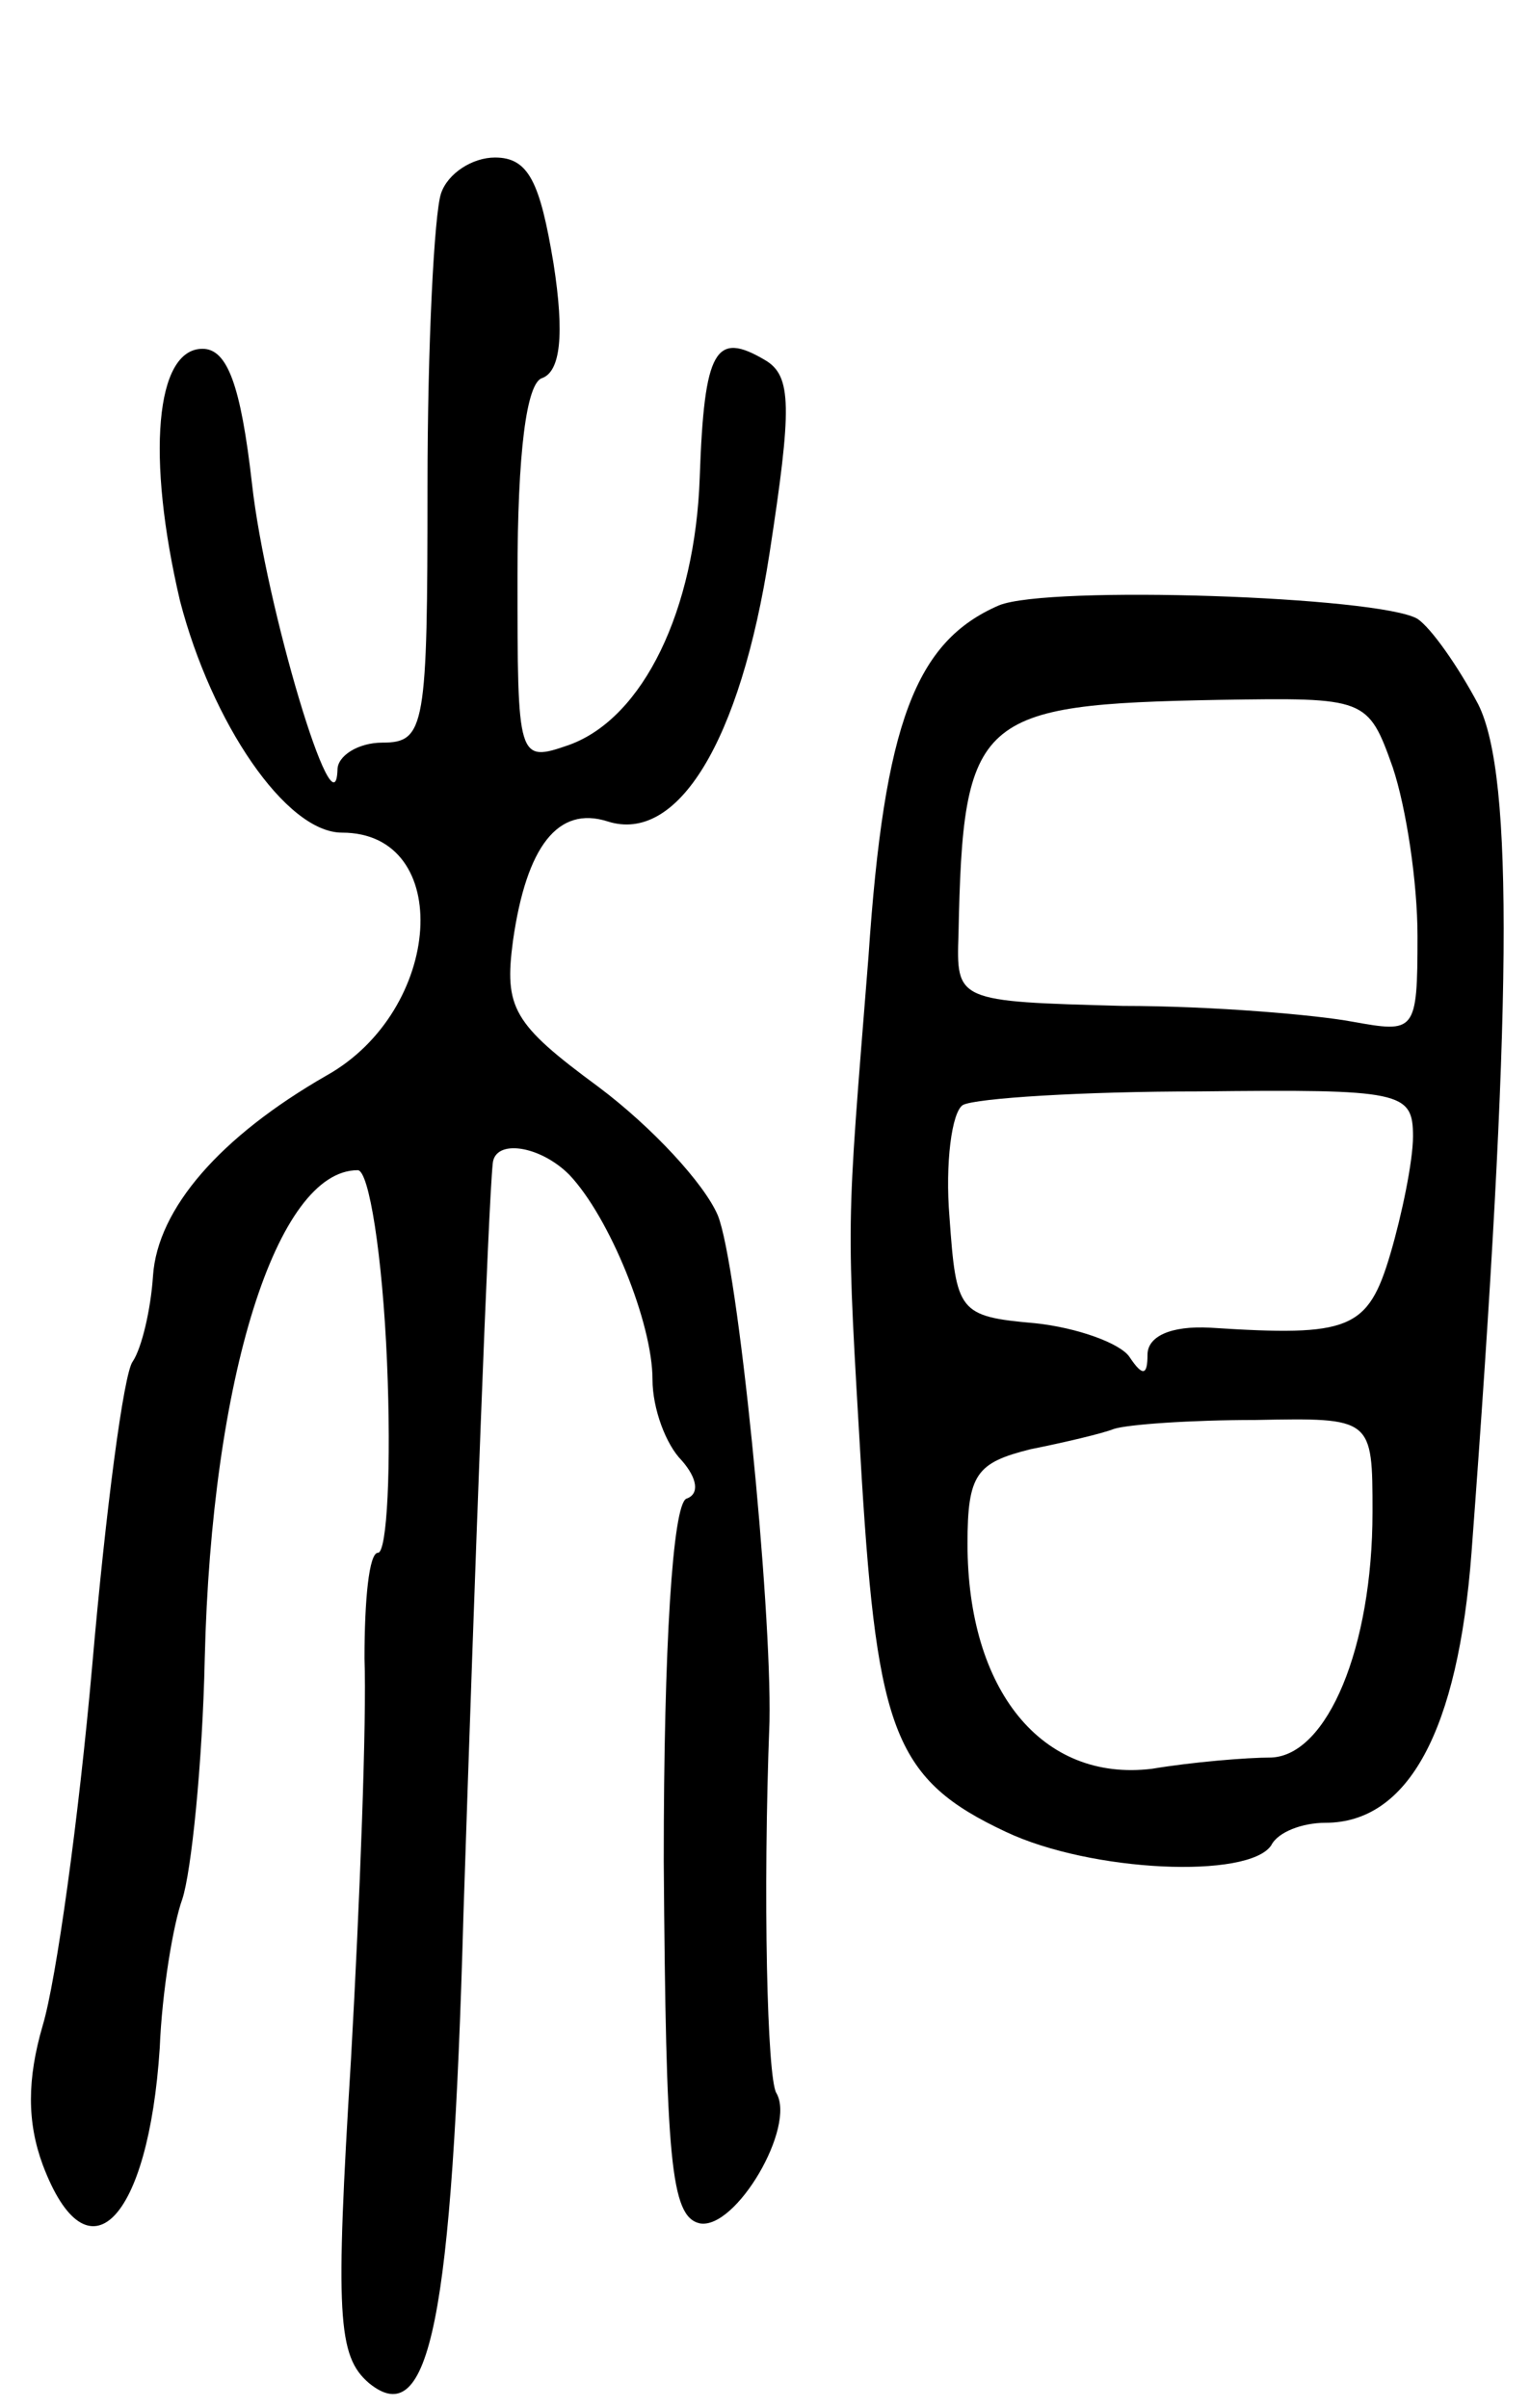 <svg version="1.0" xmlns="http://www.w3.org/2000/svg"
 width="68pt" height="107pt" viewBox="0 0 68 107"
 preserveAspectRatio="xMidYMid meet">
<g transform="translate(0,107) scale(0.1,-0.1)"
fill="#000000" stroke="none">
<path d="M196 984 c-3 -9 -6 -67 -6 -130 0 -107 -1 -114 -20 -114 -11 0 -20
-6 -20 -12 -1 -31 -32 73 -38 127 -5 44 -11 60 -22 60 -21 0 -25 -48 -10 -112
14 -54 47 -103 72 -103 50 0 45 -79 -7 -108 -47 -27 -75 -59 -77 -89 -1 -15
-5 -32 -9 -38 -4 -5 -12 -66 -18 -135 -6 -68 -16 -140 -22 -160 -7 -24 -7 -43
0 -62 20 -53 47 -25 52 52 1 25 6 55 10 66 4 12 9 60 10 107 3 125 32 217 68
217 5 0 11 -38 13 -85 2 -47 0 -85 -4 -85 -4 0 -6 -21 -6 -47 1 -27 -2 -107
-6 -178 -7 -114 -6 -132 8 -144 27 -22 37 28 42 209 5 152 11 314 13 333 1 11
21 8 34 -5 18 -19 37 -66 37 -91 0 -13 6 -29 13 -36 7 -8 8 -15 2 -17 -6 -3
-10 -65 -10 -161 1 -133 3 -158 16 -161 16 -3 43 43 34 58 -4 7 -6 87 -3 165
1 52 -14 203 -23 225 -6 14 -29 39 -53 57 -38 28 -42 35 -38 65 6 42 20 60 42
53 31 -10 59 35 72 119 10 65 10 79 -2 86 -22 13 -27 5 -29 -52 -2 -59 -25
-107 -58 -119 -23 -8 -23 -7 -23 75 0 55 4 86 11 88 8 3 10 19 5 51 -6 36 -11
47 -26 47 -10 0 -21 -7 -24 -16z"/>
<path d="M444 801 c-37 -16 -51 -52 -58 -156 -10 -126 -10 -112 -3 -232 7
-113 15 -134 64 -157 38 -18 108 -21 118 -6 3 6 14 10 24 10 37 0 59 41 65
120 18 240 19 345 3 377 -9 17 -21 34 -27 38 -17 10 -164 15 -186 6z m175 -72
c6 -18 11 -51 11 -75 0 -43 -1 -43 -29 -38 -16 3 -62 7 -102 7 -74 2 -74 2
-73 32 2 97 8 102 116 104 65 1 66 1 77 -30z m9 -164 c0 -11 -5 -35 -10 -52
-10 -34 -18 -37 -80 -33 -18 1 -28 -4 -28 -12 0 -9 -2 -10 -8 -1 -4 6 -23 13
-42 15 -34 3 -35 5 -38 47 -2 24 1 47 6 50 6 3 53 6 105 6 90 1 95 0 95 -20z
m-18 -167 c0 -60 -20 -108 -45 -109 -11 0 -35 -2 -53 -5 -49 -6 -82 35 -82
100 0 31 4 36 28 42 15 3 32 7 37 9 6 2 34 4 63 4 52 1 52 1 52 -41z"/>
</g>
</svg>
